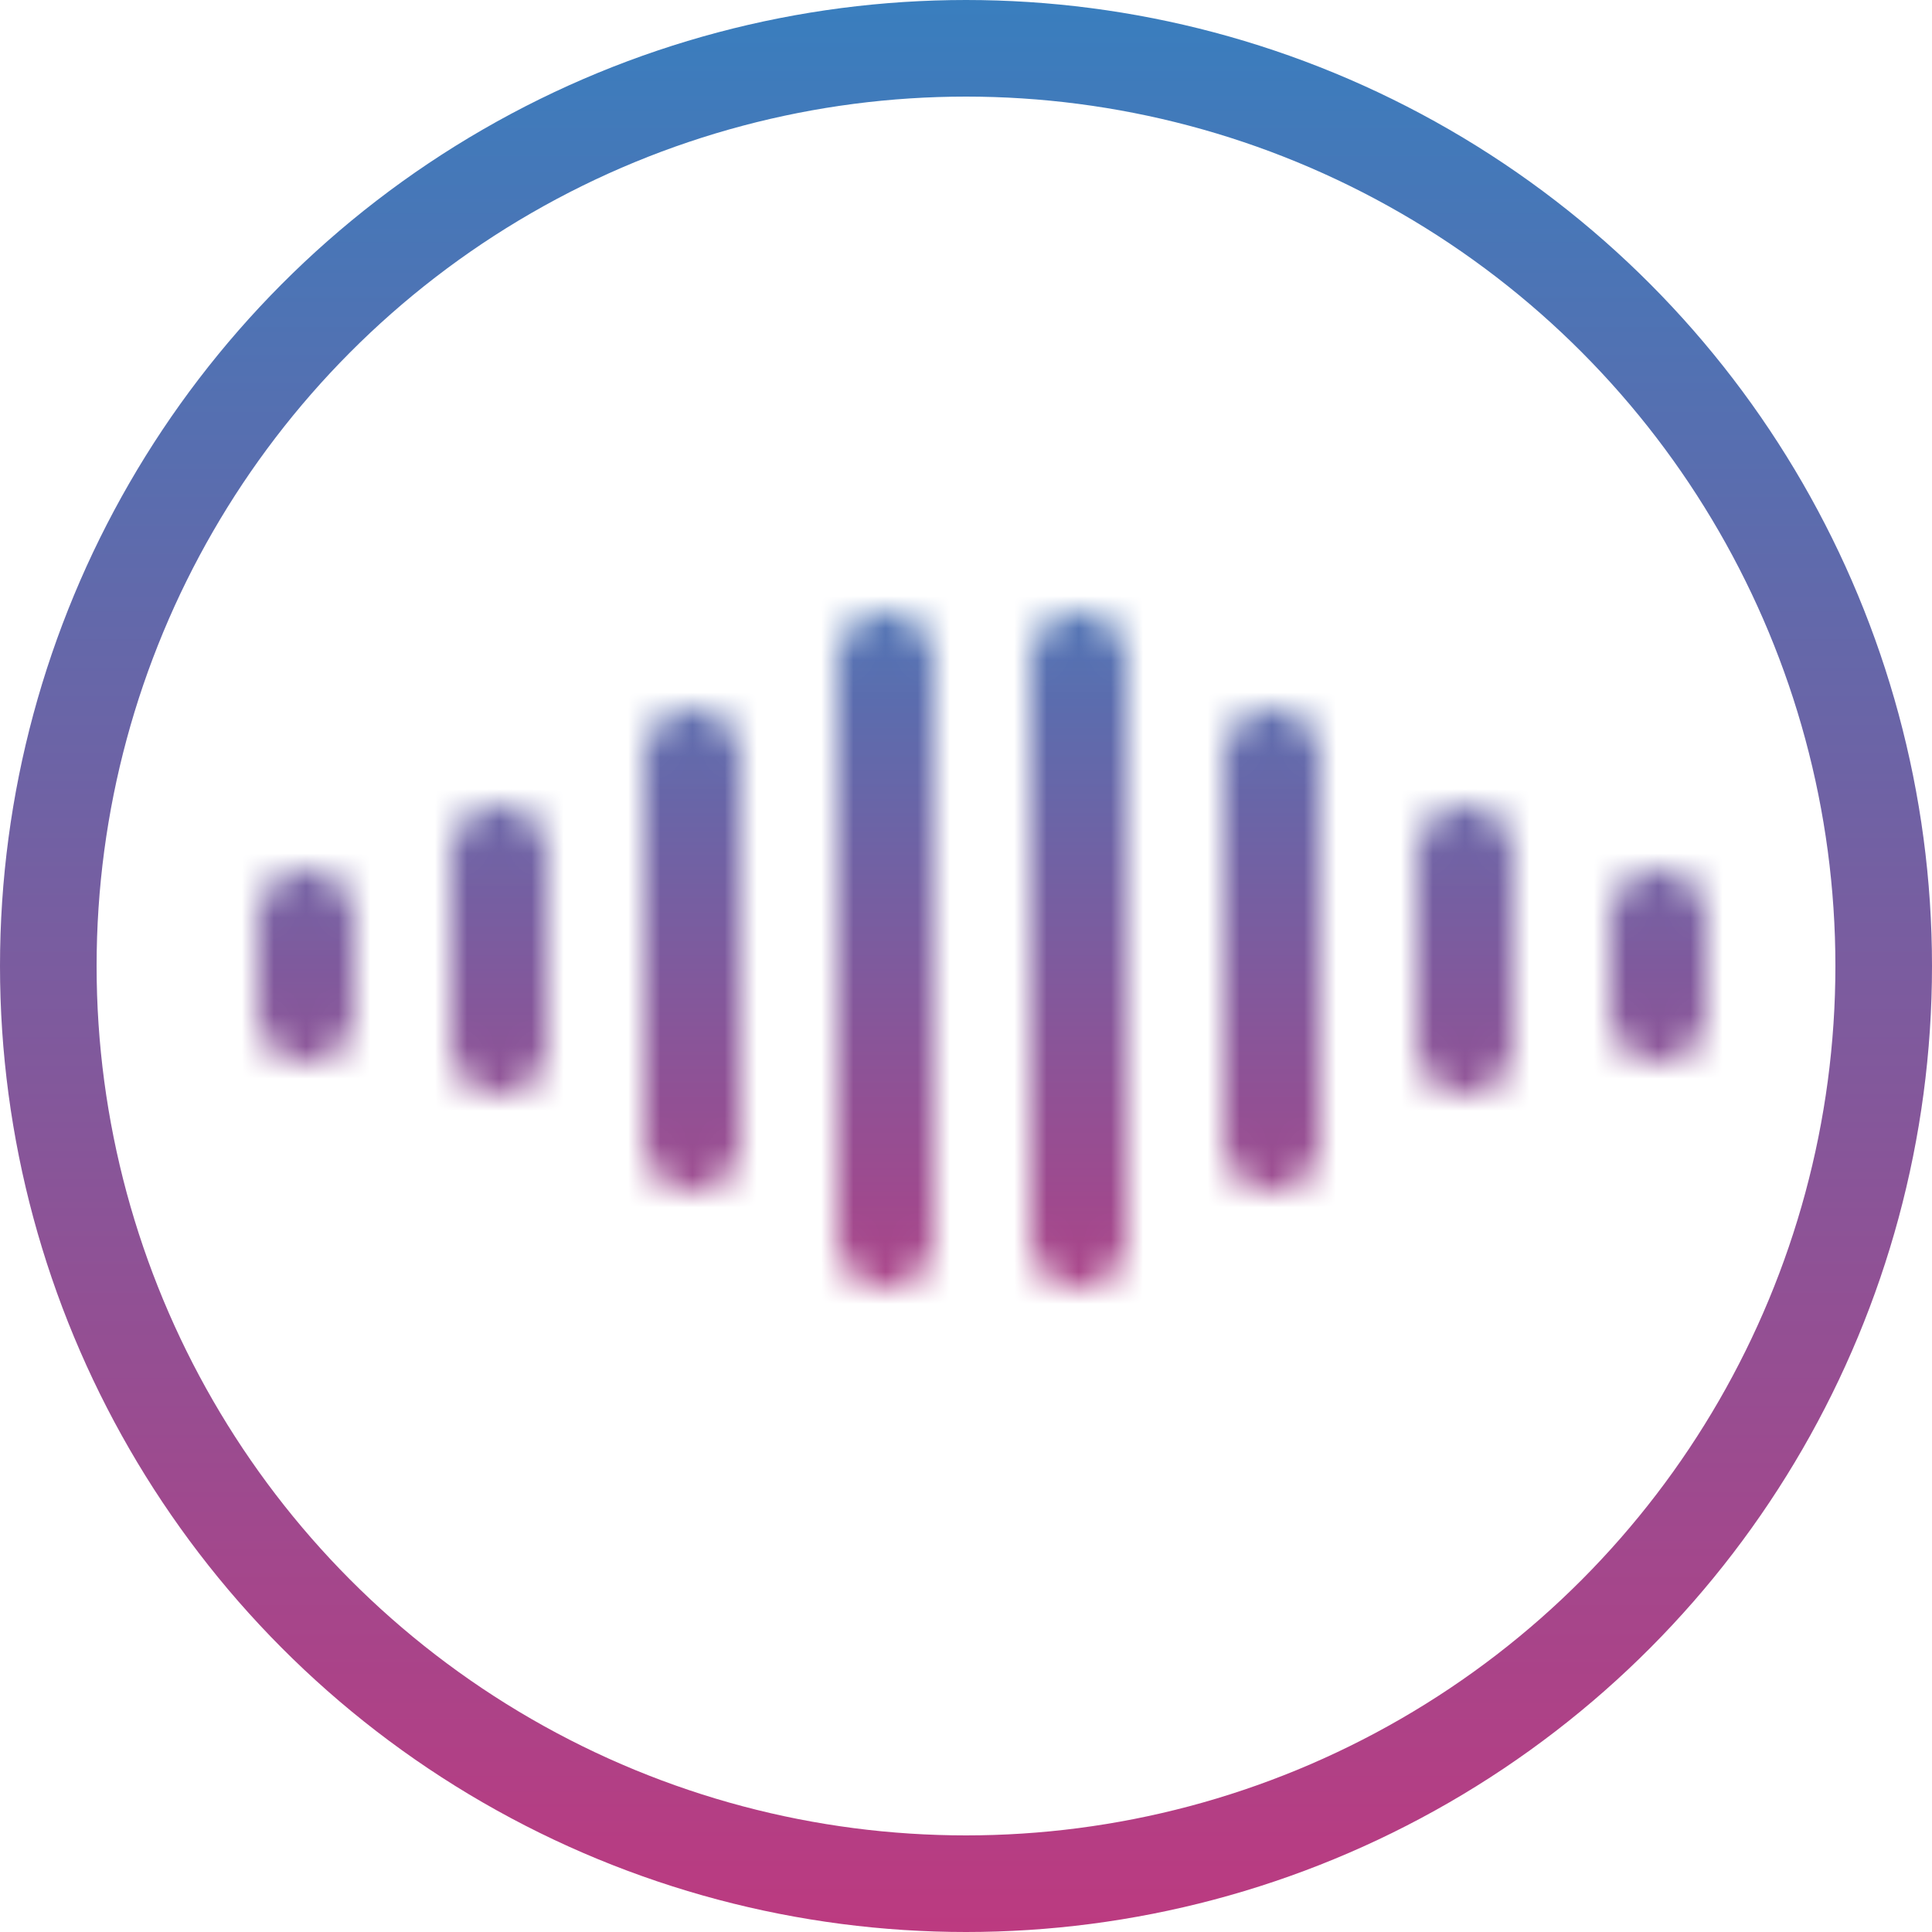 <svg width="60" height="60" viewBox="0 0 60 60" fill="none" xmlns="http://www.w3.org/2000/svg">
<circle cx="30" cy="30" r="28.5" stroke="url(#paint0_linear)" stroke-width="3"/>
<mask id="mask0" mask-type="alpha" maskUnits="userSpaceOnUse" x="8" y="19" width="45" height="21">
<line x1="15.5" y1="26.5" x2="15.5" y2="32.5" stroke="black" stroke-width="3" stroke-linecap="round"/>
<line x1="45.5" y1="26.5" x2="45.5" y2="32.5" stroke="black" stroke-width="3" stroke-linecap="round"/>
<line x1="51.5" y1="28.5" x2="51.5" y2="31.5" stroke="black" stroke-width="3" stroke-linecap="round"/>
<line x1="9.5" y1="28.5" x2="9.5" y2="31.5" stroke="black" stroke-width="3" stroke-linecap="round"/>
<line x1="33.5" y1="20.5" x2="33.5" y2="38.5" stroke="black" stroke-width="3" stroke-linecap="round"/>
<line x1="27.5" y1="20.5" x2="27.5" y2="38.5" stroke="black" stroke-width="3" stroke-linecap="round"/>
<line x1="21.5" y1="23.5" x2="21.5" y2="35.5" stroke="black" stroke-width="3" stroke-linecap="round"/>
<line x1="39.5" y1="23.5" x2="39.5" y2="35.5" stroke="black" stroke-width="3" stroke-linecap="round"/>
</mask>
<g mask="url(#mask0)">
<rect x="4" y="14" width="54" height="30" fill="url(#paint1_linear)"/>
</g>
<defs>
<linearGradient id="paint0_linear" x1="30" y1="0" x2="30" y2="60" gradientUnits="userSpaceOnUse">
<stop stop-color="#397EBE"/>
<stop offset="1" stop-color="#BC3A80"/>
</linearGradient>
<linearGradient id="paint1_linear" x1="31" y1="14" x2="31" y2="44" gradientUnits="userSpaceOnUse">
<stop stop-color="#397EBE"/>
<stop offset="1" stop-color="#BC3A80"/>
</linearGradient>
</defs>
</svg>
